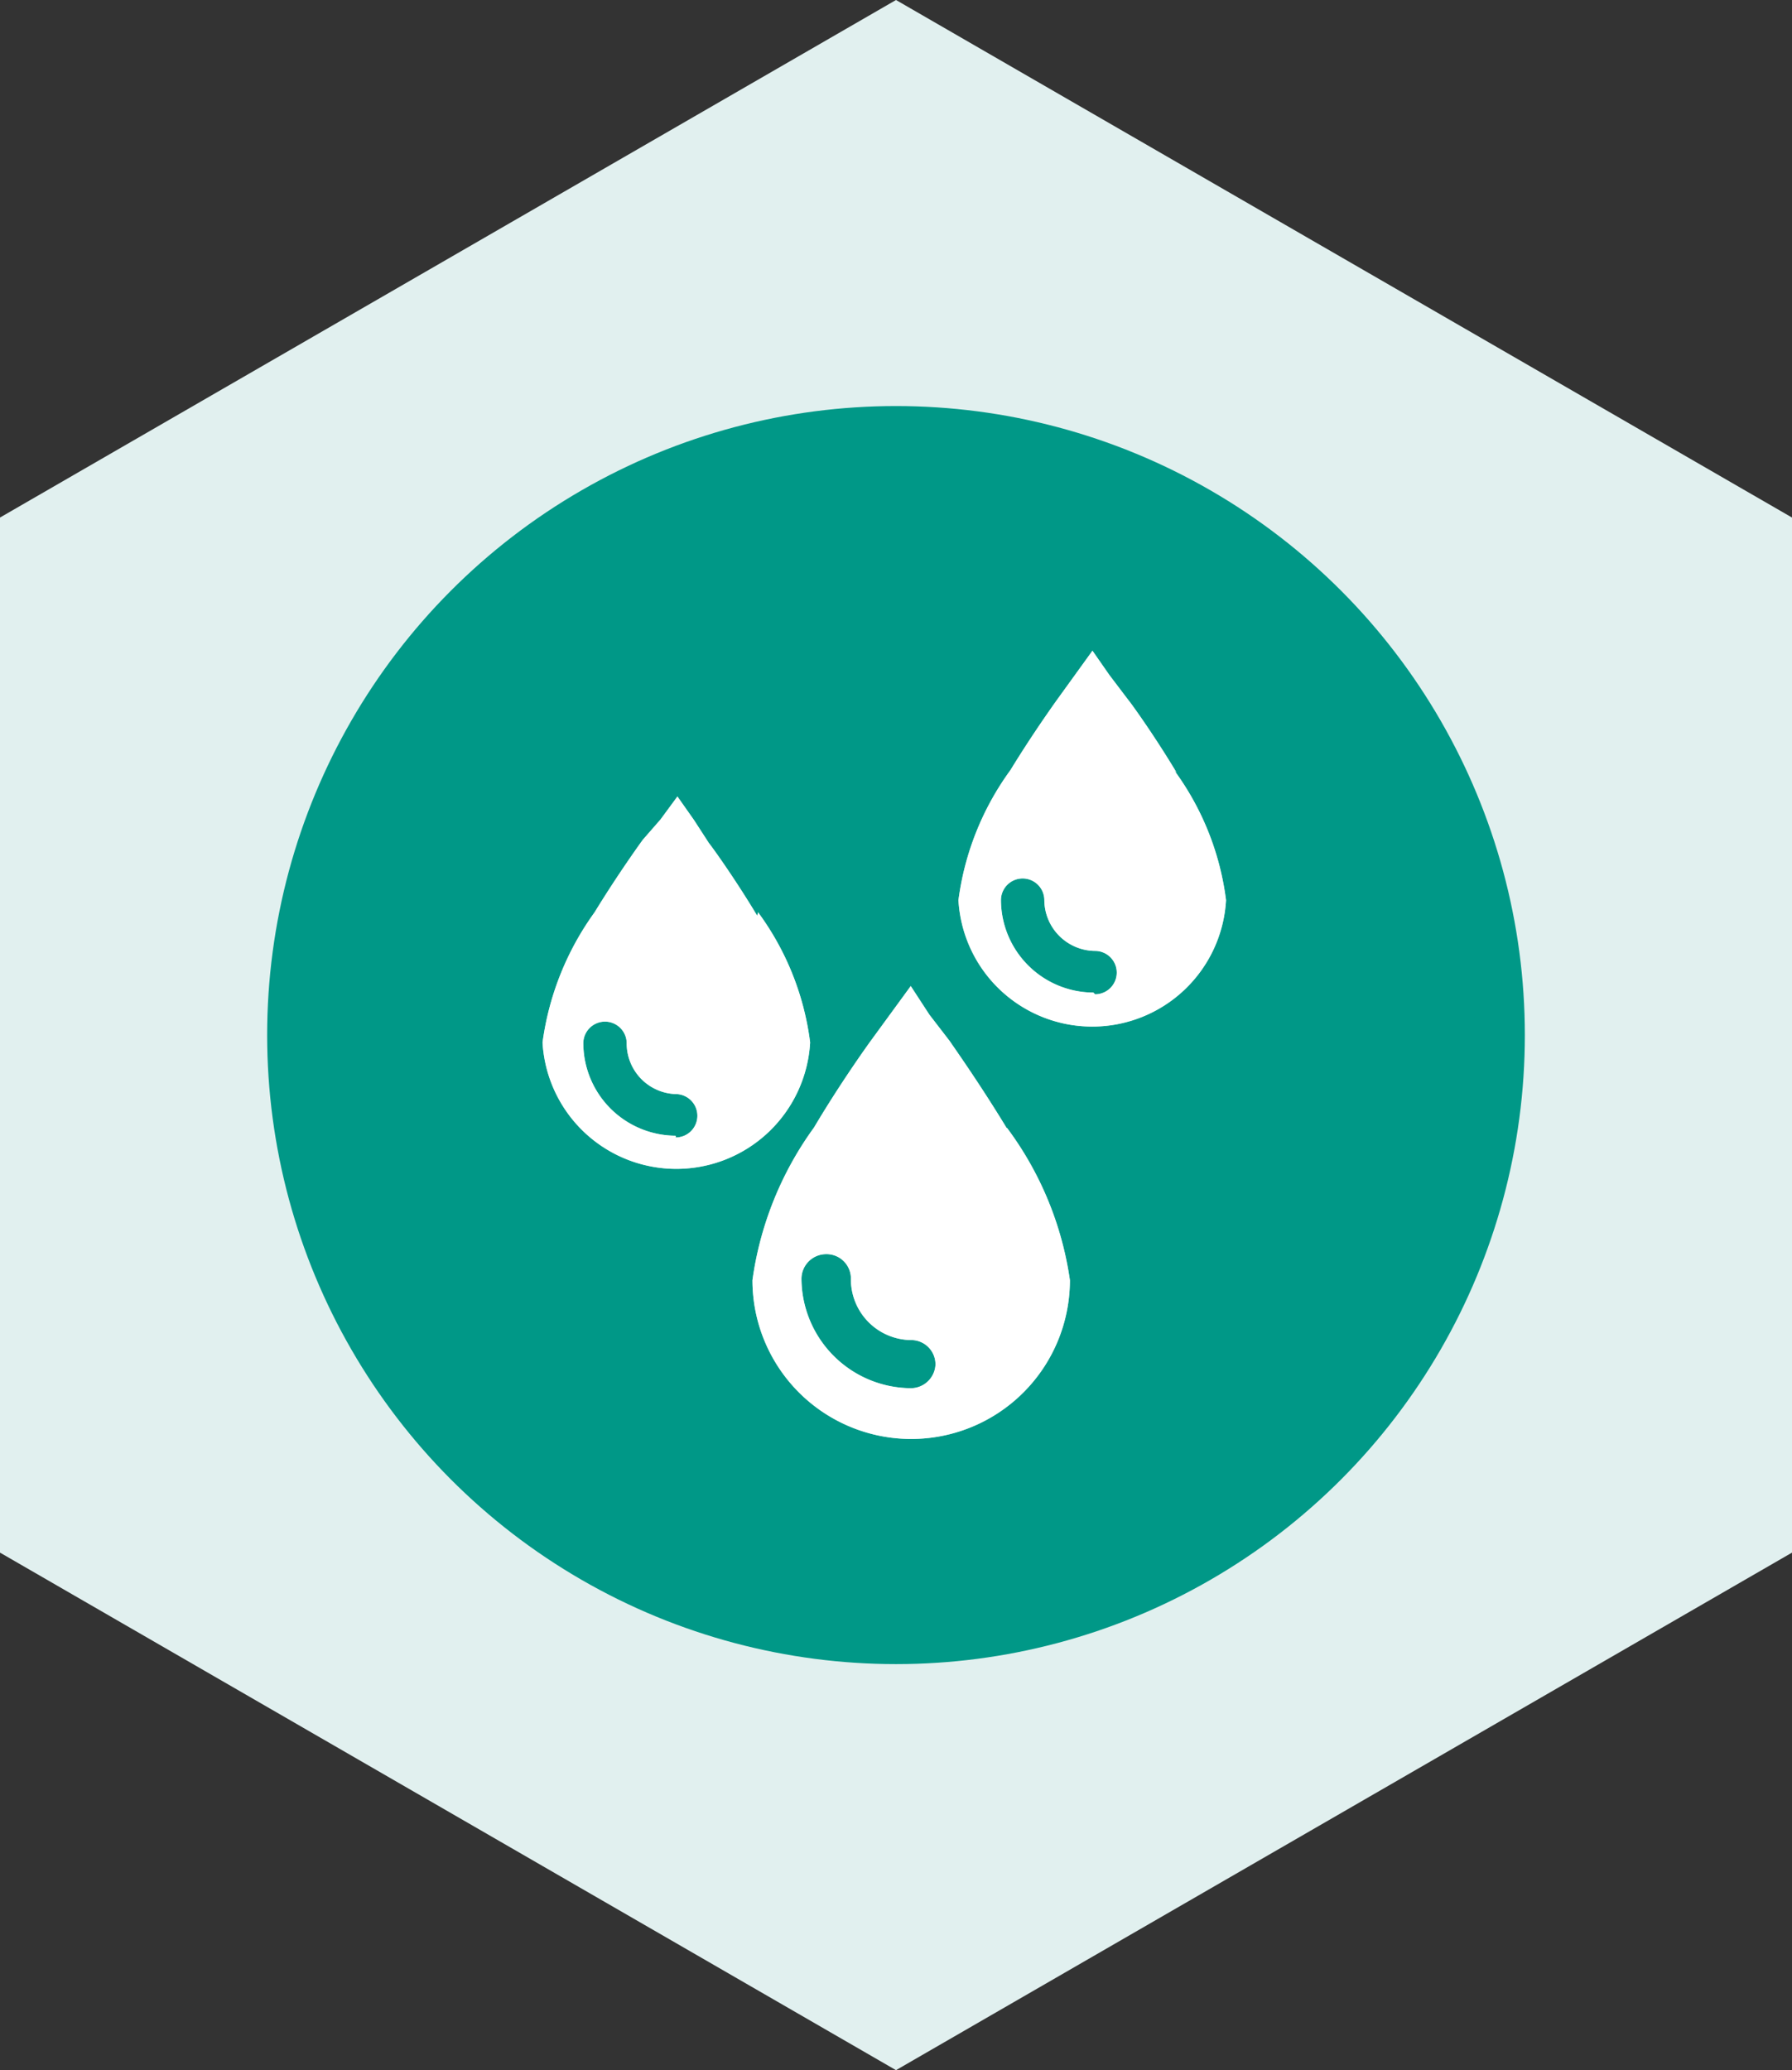 <svg xmlns="http://www.w3.org/2000/svg" viewBox="0 0 41.32 47.72"><rect x="0" y="0" width="41.32" height="47.72" fill="#333333" stroke="none"/><defs><style>.cls-1{fill:#e1f0ef;}.cls-2{fill:#009887;}.cls-3,.cls-4{fill:#fff;}.cls-3{opacity:0.7;isolation:isolate;}</style></defs><title>water</title><g id="Layer_2" data-name="Layer 2"><g id="svg8"><polygon class="cls-1" points="20.66 47.72 0 35.79 0 11.93 20.66 0 41.32 11.93 41.32 35.79 20.66 47.72"/><g id="layer8"><g id="g7256"><g id="_Group_" data-name=" Group "><circle id="circle6681" class="cls-2" cx="20.66" cy="23.86" r="14.5"/><circle id="circle6683" class="cls-2" cx="20.66" cy="23.86" r="13.33"/></g><path id="path6686" class="cls-3" d="M21,32a2.54,2.54,0,0,1-2.52-2.52.57.57,0,0,1,.57-.57.56.56,0,0,1,.57.57h0A1.4,1.4,0,0,0,21,30.89a.56.56,0,0,1,.57.57A.57.57,0,0,1,21,32M23.21,26c-.65-1.07-1.28-1.95-1.31-2l-.47-.61L21,22.73l-.46.63-.46.63s-.67.92-1.31,2a7.81,7.81,0,0,0-1.42,3.52,3.66,3.66,0,0,0,7.32,0A7.7,7.7,0,0,0,23.22,26"/><path id="path6688" class="cls-3" d="M15.58,26.18a2.14,2.14,0,0,1-2.13-2.13h0a.5.5,0,0,1,.5-.5.5.5,0,0,1,.5.5,1.17,1.17,0,0,0,1.13,1.17.5.5,0,0,1,.5.5.5.5,0,0,1-.5.5m1.88-5.11c-.54-.9-1.08-1.64-1.11-1.67L16,18.9l-.38-.54-.39.53-.41.47s-.56.77-1.11,1.67a6.63,6.63,0,0,0-1.2,3,3.09,3.09,0,0,0,6.17,0,6.41,6.41,0,0,0-1.2-3"/><path id="path6690" class="cls-3" d="M25.21,22.88a2.14,2.14,0,0,1-2.13-2.13h0a.5.5,0,0,1,.5-.5.5.5,0,0,1,.5.5,1.18,1.18,0,0,0,1.17,1.17.5.5,0,0,1,.5.5.5.5,0,0,1-.5.5m1.88-5.11c-.54-.9-1.08-1.64-1.11-1.67l-.44-.58L25.19,15l-.39.54-.39.54s-.56.77-1.11,1.67a6.52,6.52,0,0,0-1.2,3,3.09,3.09,0,0,0,6.17,0,6.41,6.41,0,0,0-1.2-3"/></g><g id="g7363"><path id="path7357" class="cls-4" d="M21,32a2.54,2.54,0,0,1-2.52-2.52.57.57,0,0,1,.57-.57.56.56,0,0,1,.57.57h0A1.4,1.4,0,0,0,21,30.89a.56.56,0,0,1,.57.57A.57.57,0,0,1,21,32M23.21,26c-.65-1.07-1.28-1.95-1.31-2l-.47-.61L21,22.73l-.46.63-.46.63s-.67.92-1.31,2a7.81,7.81,0,0,0-1.42,3.52,3.66,3.66,0,0,0,7.32,0A7.7,7.7,0,0,0,23.22,26"/><path id="path7359" class="cls-4" d="M15.58,26.18a2.14,2.14,0,0,1-2.13-2.13h0a.5.5,0,0,1,.5-.5.5.5,0,0,1,.5.5,1.17,1.17,0,0,0,1.13,1.17.5.5,0,0,1,.5.5.5.5,0,0,1-.5.5m1.88-5.11c-.54-.9-1.08-1.64-1.11-1.67L16,18.9l-.38-.54-.39.53-.41.47s-.56.77-1.11,1.67a6.63,6.63,0,0,0-1.2,3,3.09,3.09,0,0,0,6.17,0,6.41,6.41,0,0,0-1.2-3"/><path id="path7361" class="cls-4" d="M25.21,22.88a2.14,2.14,0,0,1-2.13-2.13h0a.5.5,0,0,1,.5-.5.5.5,0,0,1,.5.5,1.18,1.18,0,0,0,1.17,1.17.5.5,0,0,1,.5.5.5.5,0,0,1-.5.5m1.88-5.11c-.54-.9-1.08-1.64-1.11-1.67l-.44-.58L25.19,15l-.39.54-.39.54s-.56.77-1.11,1.67a6.52,6.52,0,0,0-1.2,3,3.09,3.09,0,0,0,6.17,0,6.41,6.41,0,0,0-1.2-3"/></g></g></g></g></svg>